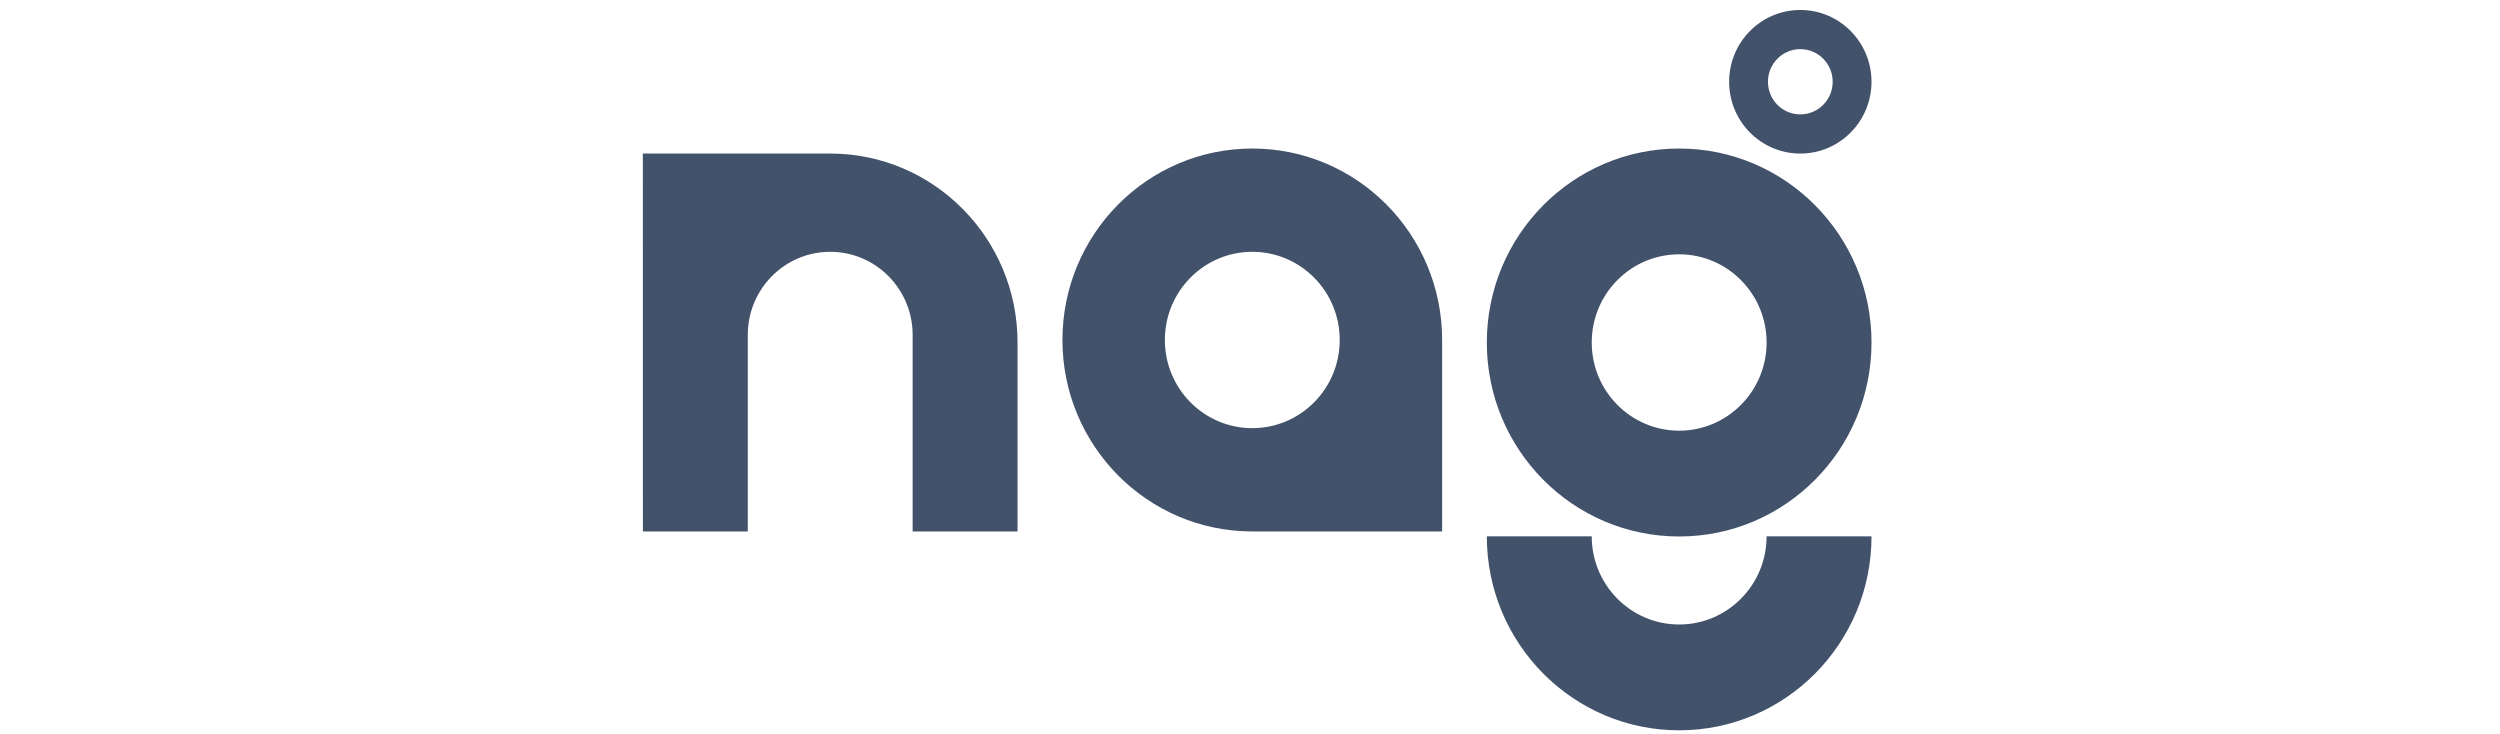 <svg width="177" height="52" viewBox="0 0 177 52" fill="none" xmlns="http://www.w3.org/2000/svg">
<g clip-path="url(#clip0_245_18978)">
<path fill-rule="evenodd" clip-rule="evenodd" d="M132.503 37.971C132.503 45.556 126.405 51.706 118.885 51.706C111.364 51.706 105.267 45.556 105.267 37.971H112.695C112.695 41.419 115.466 44.214 118.885 44.214C122.303 44.214 125.075 41.419 125.075 37.971H132.503ZM118.885 18.006C122.303 18.006 125.075 20.801 125.075 24.249C125.075 27.696 122.303 30.491 118.885 30.491C115.466 30.491 112.695 27.696 112.695 24.249C112.695 20.801 115.466 18.006 118.885 18.006ZM118.885 10.516C126.405 10.516 132.503 16.665 132.503 24.249C132.503 31.834 126.405 37.983 118.885 37.983C111.364 37.983 105.267 31.834 105.267 24.249C105.267 16.665 111.364 10.516 118.885 10.516ZM88.663 10.516C96.086 10.516 102.103 16.585 102.103 24.07V37.626H88.663C81.239 37.626 75.221 31.557 75.221 24.07C75.221 16.585 81.239 10.516 88.663 10.516ZM88.663 17.828C92.081 17.828 94.852 20.623 94.852 24.07C94.852 27.519 92.081 30.314 88.663 30.314C85.244 30.314 82.472 27.519 82.472 24.07C82.472 20.623 85.244 17.828 88.663 17.828ZM45.514 10.871H58.778C66.104 10.871 72.042 16.862 72.042 24.249V37.626H64.615V23.713C64.615 20.464 62.002 17.828 58.778 17.828C55.554 17.828 52.943 20.464 52.943 23.713V37.626H45.517L45.514 10.871Z" fill="#42526B"/>
<path fill-rule="evenodd" clip-rule="evenodd" d="M127.462 3.479C128.727 3.479 129.754 4.514 129.754 5.789C129.754 7.066 128.727 8.099 127.462 8.099C126.196 8.099 125.171 7.066 125.171 5.789C125.171 4.514 126.196 3.479 127.462 3.479ZM127.462 0.706C130.245 0.706 132.502 2.982 132.502 5.789C132.502 8.596 130.245 10.873 127.462 10.873C124.678 10.873 122.422 8.596 122.422 5.789C122.422 2.982 124.678 0.706 127.462 0.706Z" fill="#42526B"/>
</g>
<defs>
<clipPath id="clip0_245_18978">
<rect width="177" height="51" fill="white" transform="translate(0 0.706)"/>
</clipPath>
</defs>
</svg>
